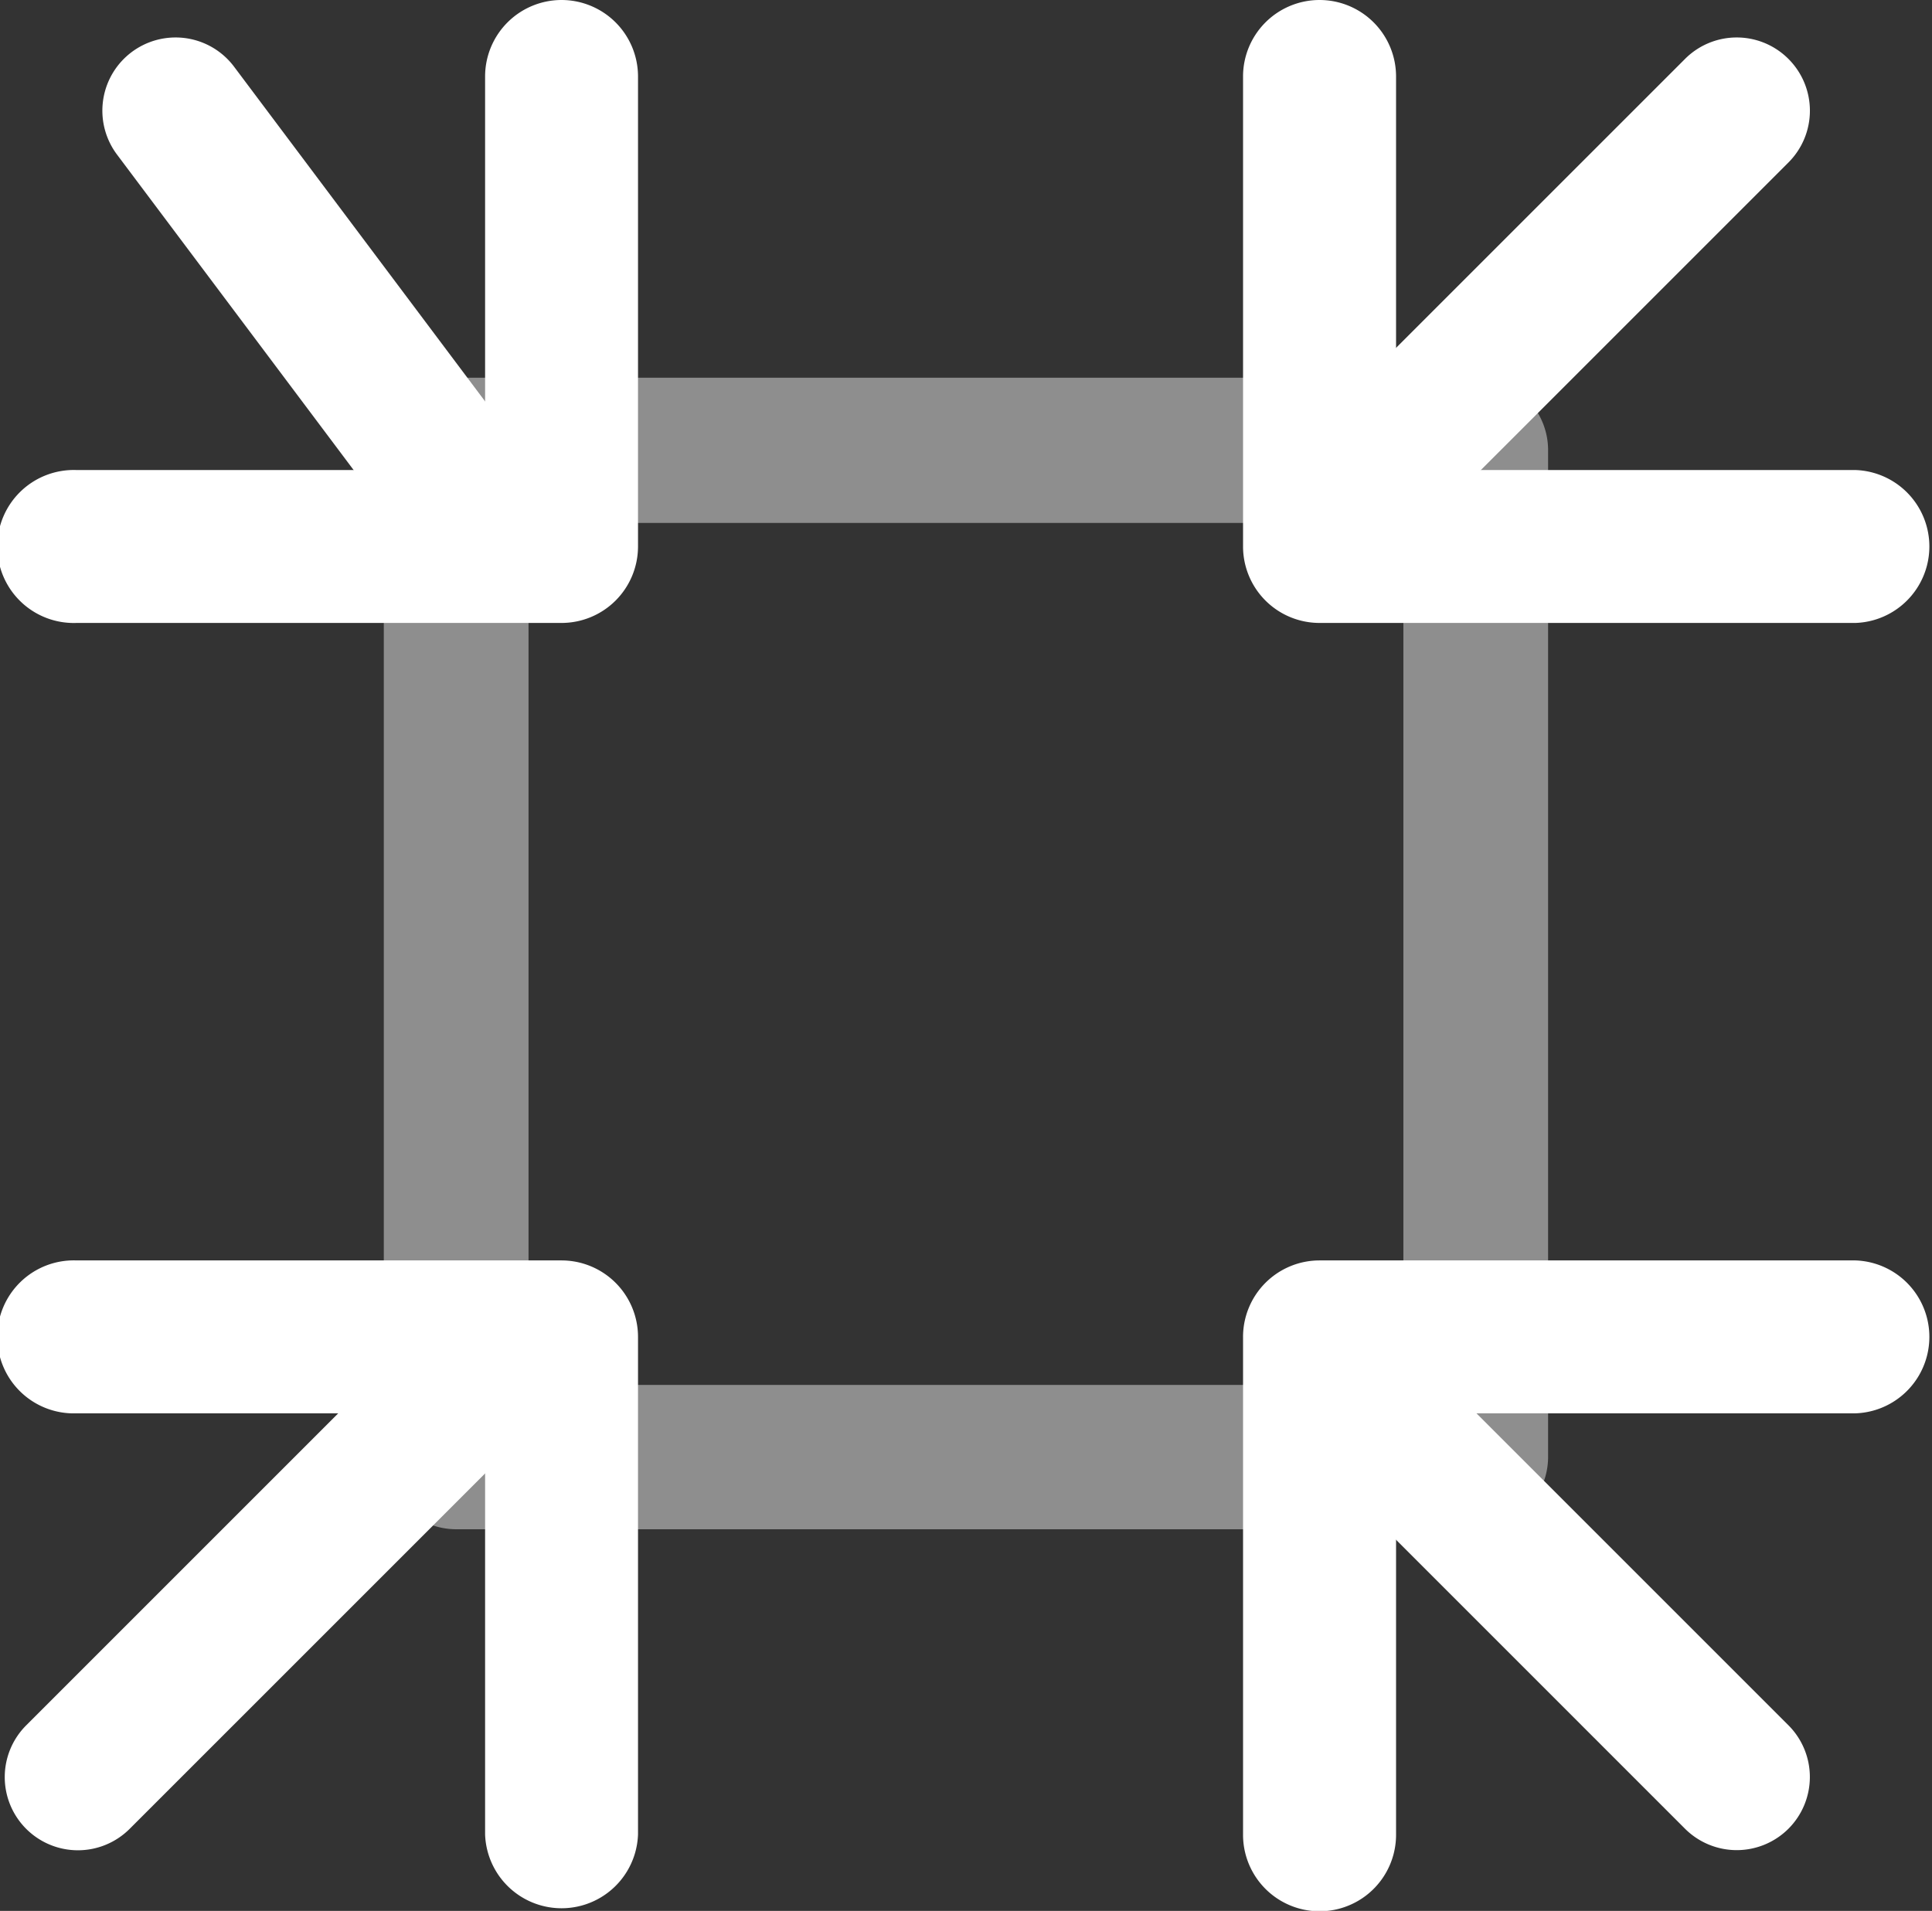 <svg xmlns="http://www.w3.org/2000/svg" width="19.798" height="19.583" viewBox="0 0 19.798 19.583">
  <rect x="0" y="0" width="19.798" height="19.583" fill="#333333" stroke="none"/>
  <g id="ic32-hover" transform="translate(-1413.618 -523.624)">
    <path id="패스_110" data-name="패스 110" d="M360.562,995.479H350.113a.742.742,0,0,1-.741-.742V984.419a.742.742,0,0,1,.741-.741h10.449a.742.742,0,0,1,.741.741v10.318A.742.742,0,0,1,360.562,995.479ZM350.855,994h8.965v-8.834h-8.965Z" transform="translate(1068.179 -456.183)" fill="#8e8e8e"/>
    <g id="그룹_242" data-name="그룹 242" transform="translate(2741.917 539.258) rotate(180)">
      <path id="패스_33" data-name="패스 33" d="M346.17,986.126a.784.784,0,0,1-.784-.783v-4.818a.784.784,0,0,1,.784-.783h4.97a.784.784,0,1,1,0,1.567h-4.187v4.034A.784.784,0,0,1,346.17,986.126Z" transform="translate(976.375 -970.492)" fill="#fff"/>
      <path id="선_95" data-name="선 95" d="M3,4.75a.749.749,0,0,1-.6-.3l-3-4A.75.75,0,0,1-.45-.6.75.75,0,0,1,.6-.45l3,4A.75.75,0,0,1,3,4.75Z" transform="translate(1323.5 10.5)" fill="#fff"/>
    </g>
    <g id="그룹_243" data-name="그룹 243" transform="translate(2769.915 567.335) rotate(180)">
      <path id="패스_31" data-name="패스 31" d="M366.4,1001.286h-5.493a.784.784,0,0,1,0-1.567h4.709V995.4a.784.784,0,0,1,1.568,0v5.1A.784.784,0,0,1,366.4,1001.286Z" transform="translate(976.375 -970.492)" fill="#fff"/>
      <path id="선_96" data-name="선 96" d="M4,4.75a.748.748,0,0,1-.53-.22l-4-4A.75.75,0,0,1-.53-.53.75.75,0,0,1,.53-.53l4,4A.75.75,0,0,1,4,4.75Z" transform="translate(1338.5 25.5)" fill="#fff"/>
    </g>
    <g id="그룹_244" data-name="그룹 244" transform="translate(2769.915 539.258) rotate(180)">
      <path id="패스_30" data-name="패스 30" d="M366.4,986.126a.784.784,0,0,1-.784-.783v-4.034h-4.709a.784.784,0,0,1,0-1.567H366.4a.784.784,0,0,1,.784.783v4.818A.784.784,0,0,1,366.4,986.126Z" transform="translate(976.375 -970.492)" fill="#fff"/>
      <path id="선_94" data-name="선 94" d="M0,4.75a.748.748,0,0,1-.53-.22.75.75,0,0,1,0-1.061l4-4a.75.75,0,0,1,1.061,0A.75.75,0,0,1,4.53.53l-4,4A.748.748,0,0,1,0,4.75Z" transform="translate(1338.5 10.5)" fill="#fff"/>
    </g>
    <g id="그룹_245" data-name="그룹 245" transform="translate(2741.917 567.335) rotate(180)">
      <path id="패스_32" data-name="패스 32" d="M351.14,1001.286h-4.97a.784.784,0,0,1-.784-.783v-5.1a.784.784,0,0,1,1.567,0v4.316h4.187a.784.784,0,1,1,0,1.567Z" transform="translate(976.375 -970.492)" fill="#fff"/>
      <path id="선_97" data-name="선 97" d="M0,4.75a.748.748,0,0,1-.53-.22.75.75,0,0,1,0-1.061l4-4a.75.75,0,0,1,1.061,0A.75.75,0,0,1,4.53.53l-4,4A.748.748,0,0,1,0,4.75Z" transform="translate(1323.5 25.5)" fill="#fff"/>
    </g>
  </g>
</svg>
